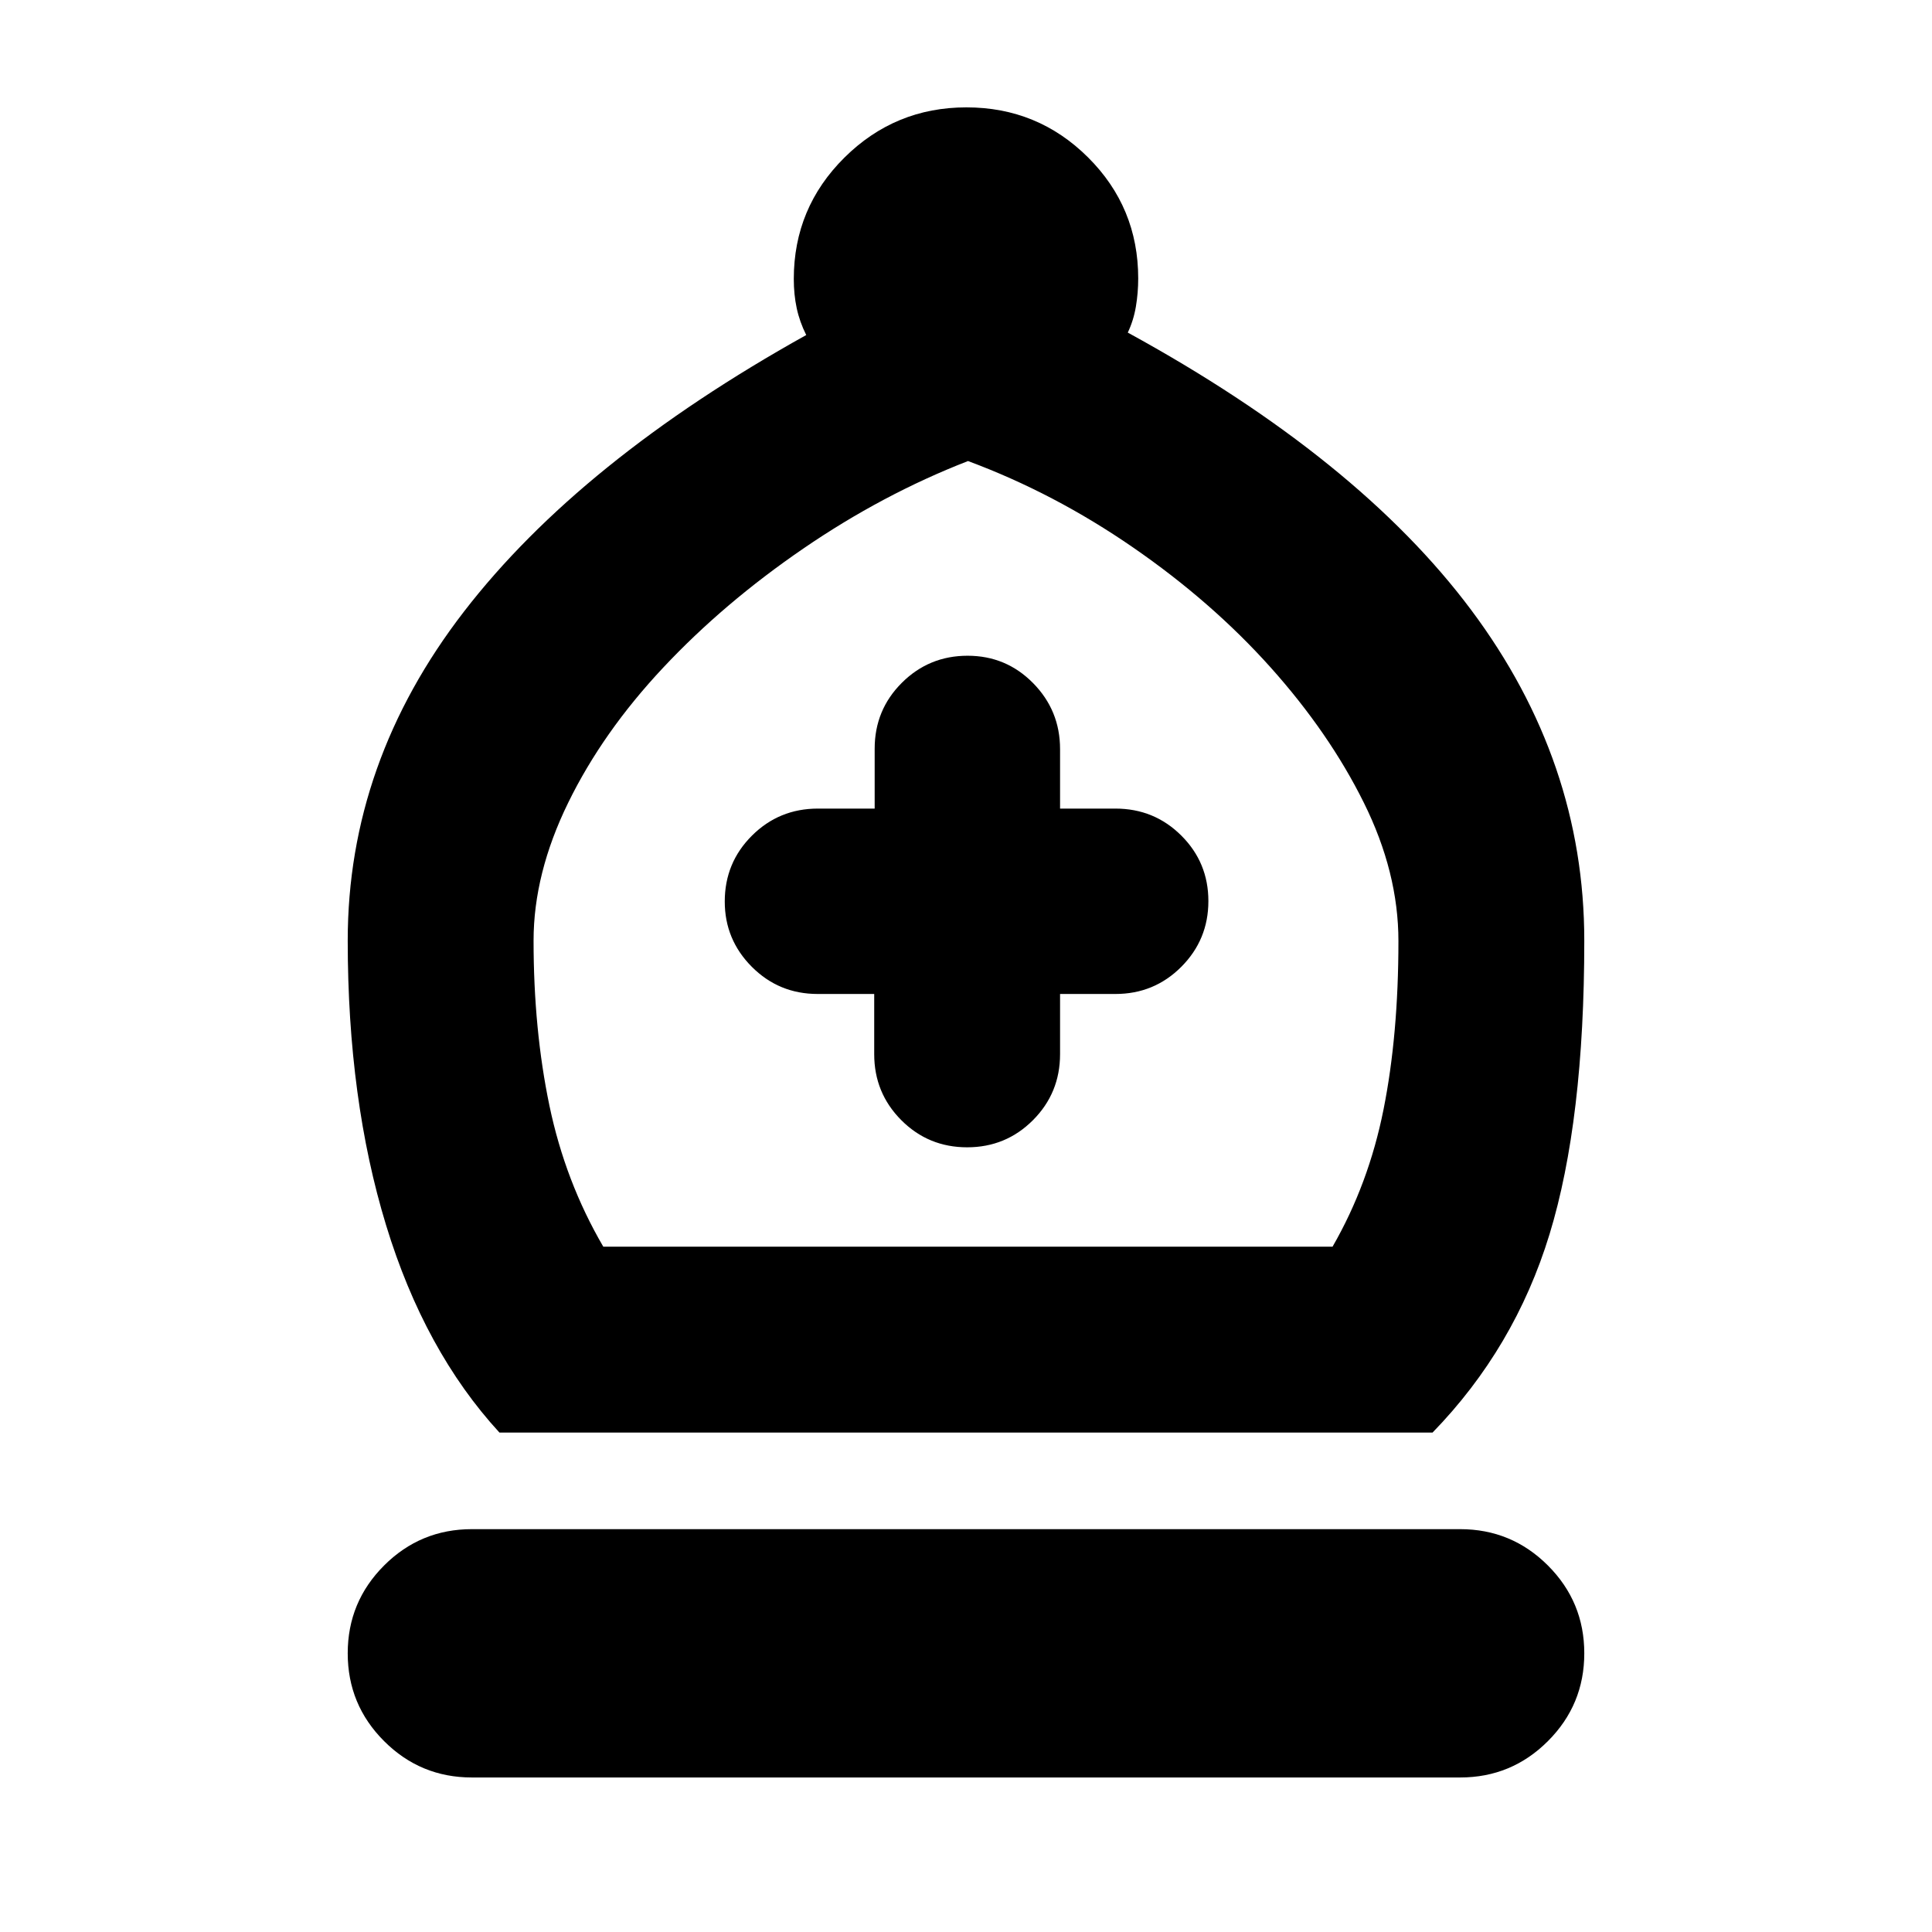 <svg xmlns="http://www.w3.org/2000/svg" height="20" viewBox="0 -960 960 960" width="20"><path d="M248.17-248.17q-37.26-40.57-56.32-103-19.07-62.44-19.07-141.44 0-88.65 57.78-163.52Q288.35-731 400.61-793.52q-3.31-6.65-4.74-13.4-1.44-6.74-1.44-14.44 0-35.38 25.17-60.34 25.17-24.95 60.61-24.95t60.4 24.82q24.96 24.83 24.96 60.18 0 7.19-1.16 14.02-1.15 6.83-4.02 12.89 114.44 62.61 170.63 137.83 56.2 75.21 56.2 164.3 0 89.44-17.28 145.94-17.29 56.5-58.11 98.5H248.17Zm51.61-92.35h362.35q17.95-31.16 25.34-68.21 7.4-37.05 7.4-83.67 0-34.12-17.2-68.77-17.19-34.66-46.32-67.2-29.13-32.54-68.29-59.57-39.15-27.02-82.06-42.97-42.48 16.52-81.91 43.54-39.44 27.02-69.51 59.07-30.08 32.04-47.26 67.19-17.19 35.15-17.19 68.5 0 44.18 7.87 81.95t26.78 70.14Zm-65.3 263.74q-25.57 0-43.63-18.07-18.07-18.06-18.07-43.63 0-25.56 18.07-43.63 18.06-18.06 43.63-18.06h491.04q25.57 0 43.63 18.06 18.07 18.07 18.07 43.63 0 25.57-18.07 43.63-18.06 18.07-43.63 18.07H234.48ZM434.39-466.1v29.9q0 19.3 13.46 32.8 13.46 13.49 32.72 13.49 19.25 0 32.71-13.49 13.46-13.5 13.46-32.8v-29.9h27.52q19.26 0 32.72-13.49 13.46-13.5 13.46-32.66 0-19.17-13.46-32.57-13.46-13.4-32.72-13.4h-27.52v-29.57q0-19.17-13.4-32.78-13.4-13.6-32.56-13.6-19.17 0-32.66 13.45-13.5 13.46-13.5 32.72v29.78h-28.2q-19.31 0-32.8 13.46-13.49 13.46-13.49 32.72 0 18.95 13.46 32.45 13.46 13.49 32.71 13.49h28.09ZM480-340.52Z"/></svg>